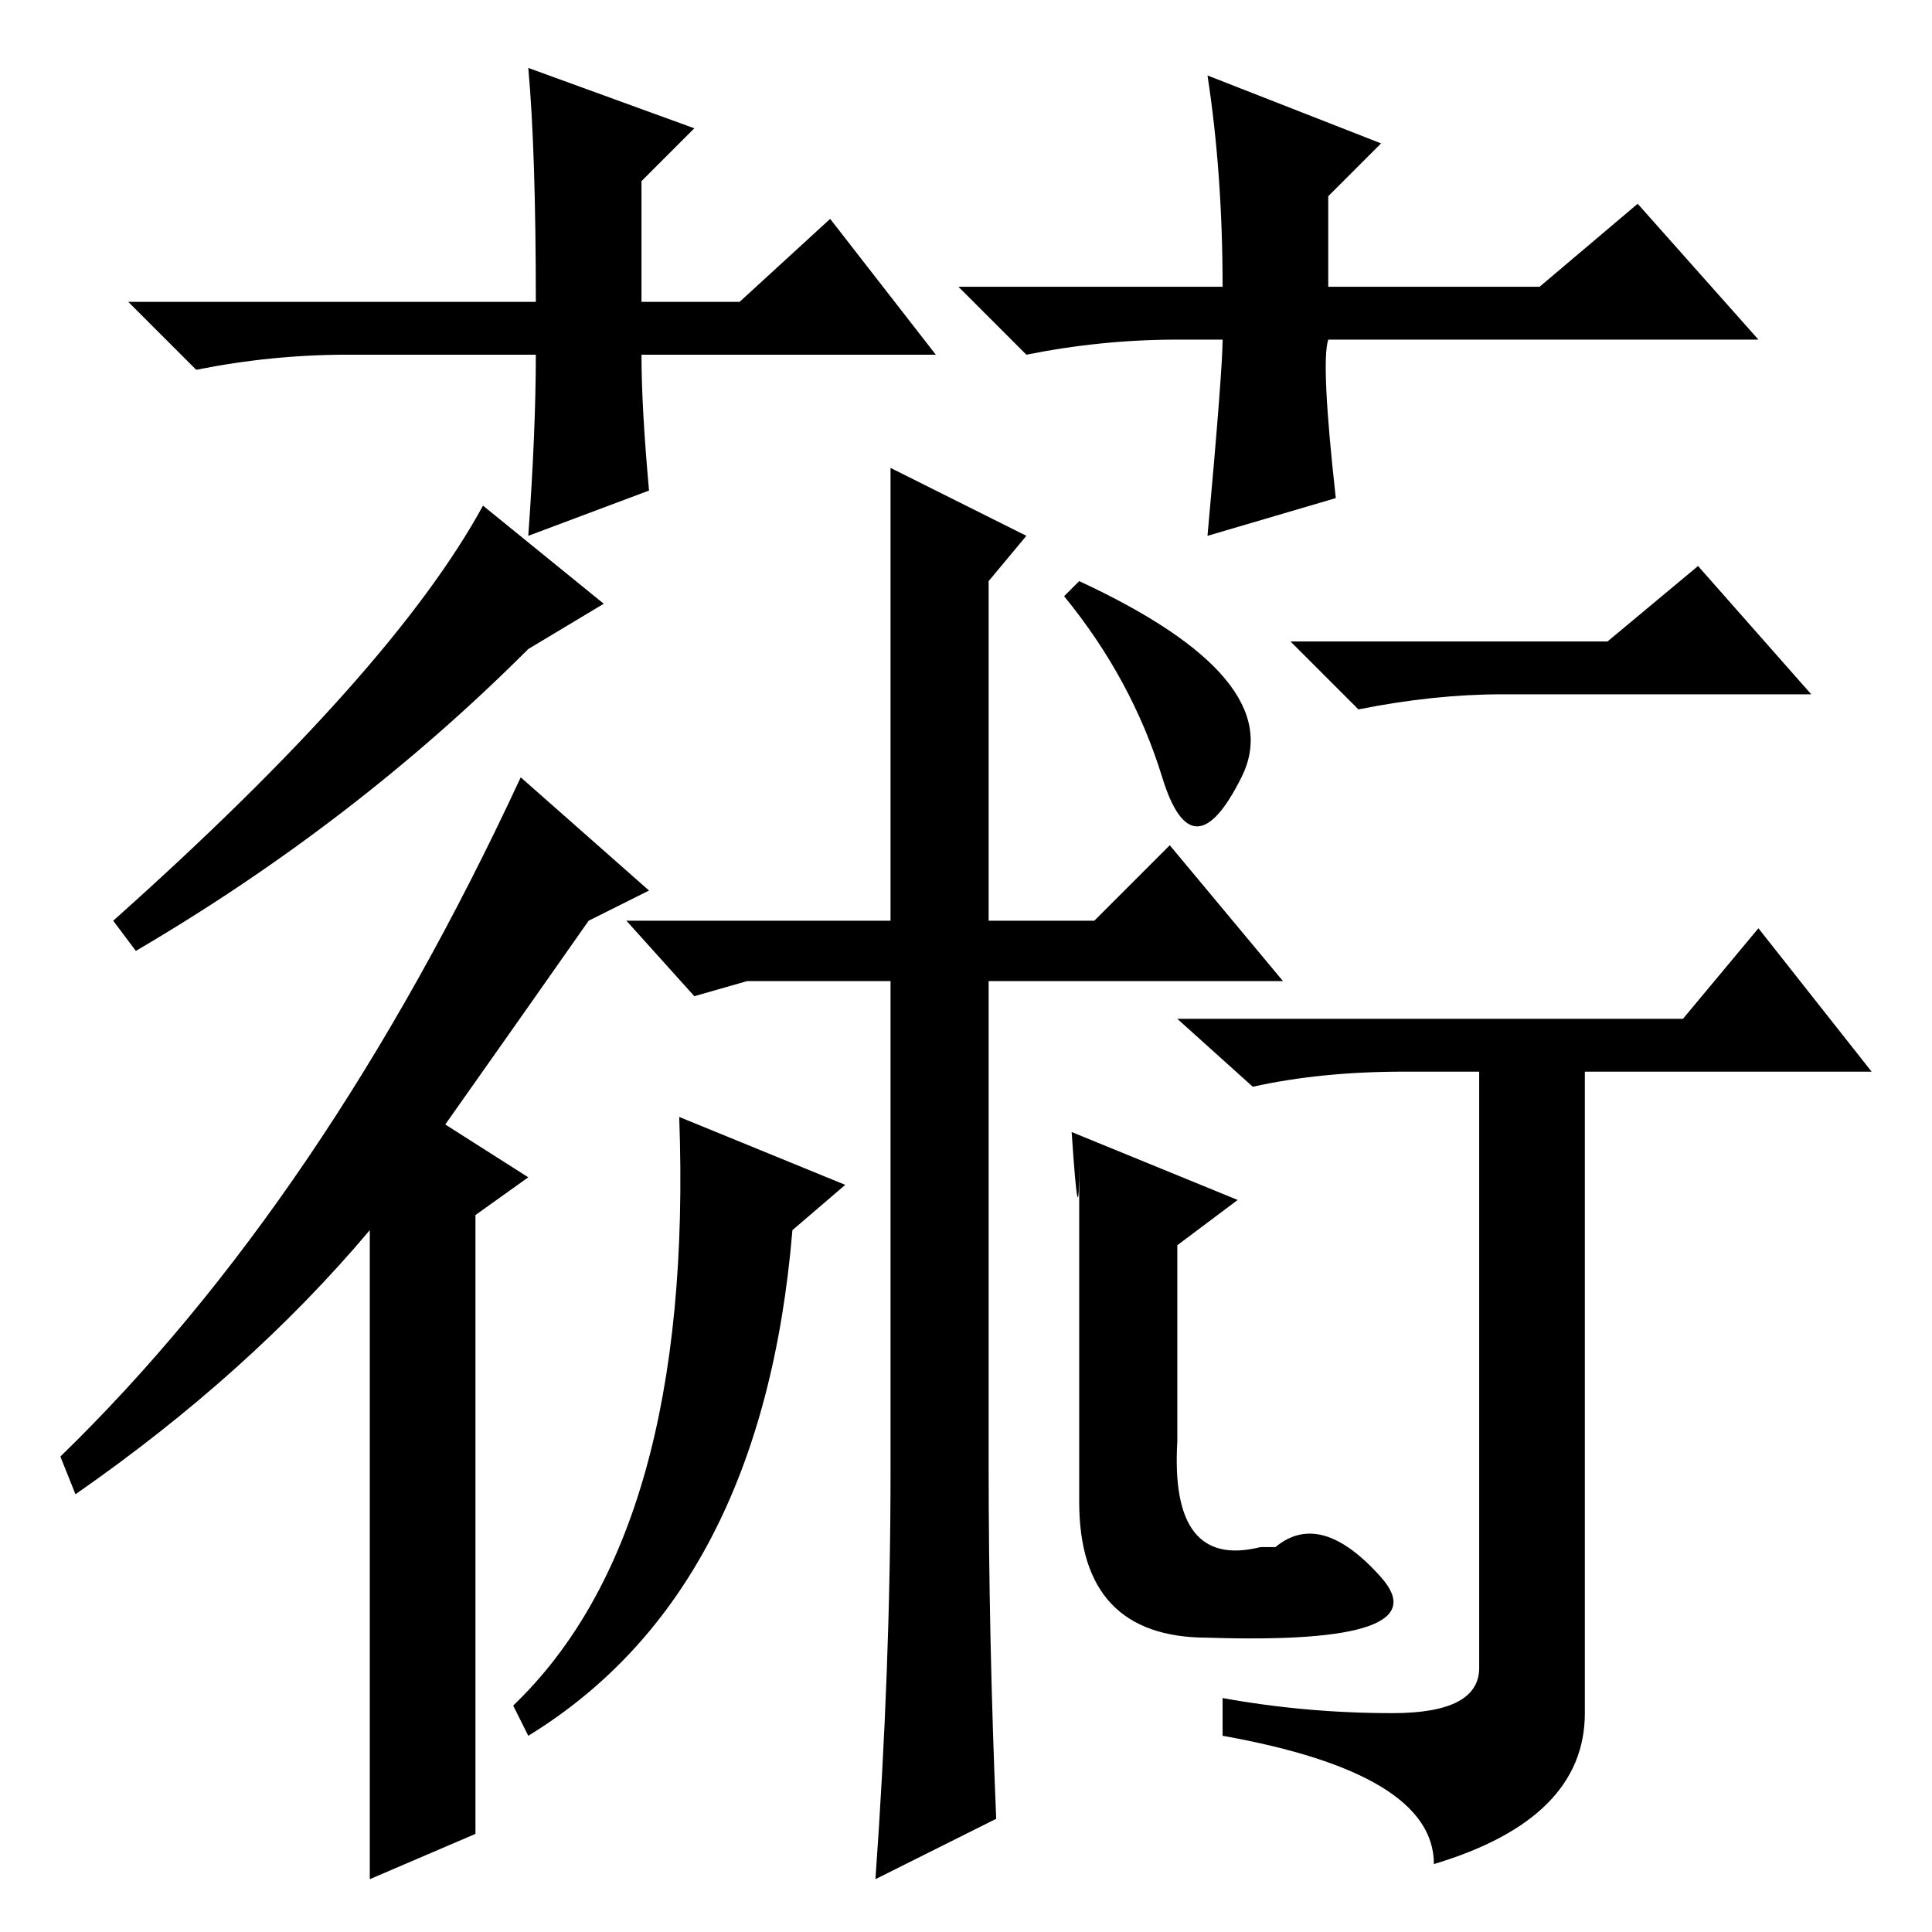 <?xml version="1.0" standalone="no"?>
<!DOCTYPE svg PUBLIC "-//W3C//DTD SVG 1.1//EN" "http://www.w3.org/Graphics/SVG/1.1/DTD/svg11.dtd" >
<svg xmlns="http://www.w3.org/2000/svg" xmlns:xlink="http://www.w3.org/1999/xlink" version="1.1" viewBox="0 -36 256 256">
  <g transform="matrix(1 0 0 -1 0 220)">
   <path fill="currentColor"
d="M213 171l12 10l15 -17h-41q-9 0 -19 -2l-9 9h42zM184.5 29q11.5 0 11.5 6v79h-10q-11 0 -20 -2l-10 9h67l10 12l15 -19h-38v-85q0 -14 -20 -20q0 12 -28 17v5q11 -2 22.5 -2zM18 130l-3 4q37 33 49 55l16 -13l-10 -6q-23 -23 -52 -40zM63 13l-14 -6v86q-16 -19 -39 -35
l-2 5q35 34 61 90l17 -15l-8 -4q-7 -10 -19 -27l11 -7l-7 -5v-82zM154 153q-4 13 -13 24l2 2q28 -13 21.5 -26t-10.5 0zM155 144l15 -18h-39v-64q0 -23 1 -47l-16 -8q2 28 2 54v65h-19l-7 -2l-9 10h35v60l18 -9l-5 -6v-45h14zM124 209h-39q0 -7 1 -18l-16 -6q1 14 1 24h-25
q-10 0 -20 -2l-9 9h54q0 20 -1 31l22 -8l-7 -7v-16h13l12 11zM156 211q-10 0 -20 -2l-9 9h35q0 15 -2 28l23 -9l-7 -7v-12h28l13 11l16 -18h-57q-1 -3 1 -21l-17 -5q2 22 2 26h-6zM70 26l-2 4q24 23 22 78l22 -9l-7 -6q-4 -48 -35 -67zM143 102q0 -11 -1 4l22 -9l-8 -6v-26
q-1 -17 11 -14h2q6 5 14 -4t-23 -8q-17 0 -17 18v45z" />
  </g>

</svg>
